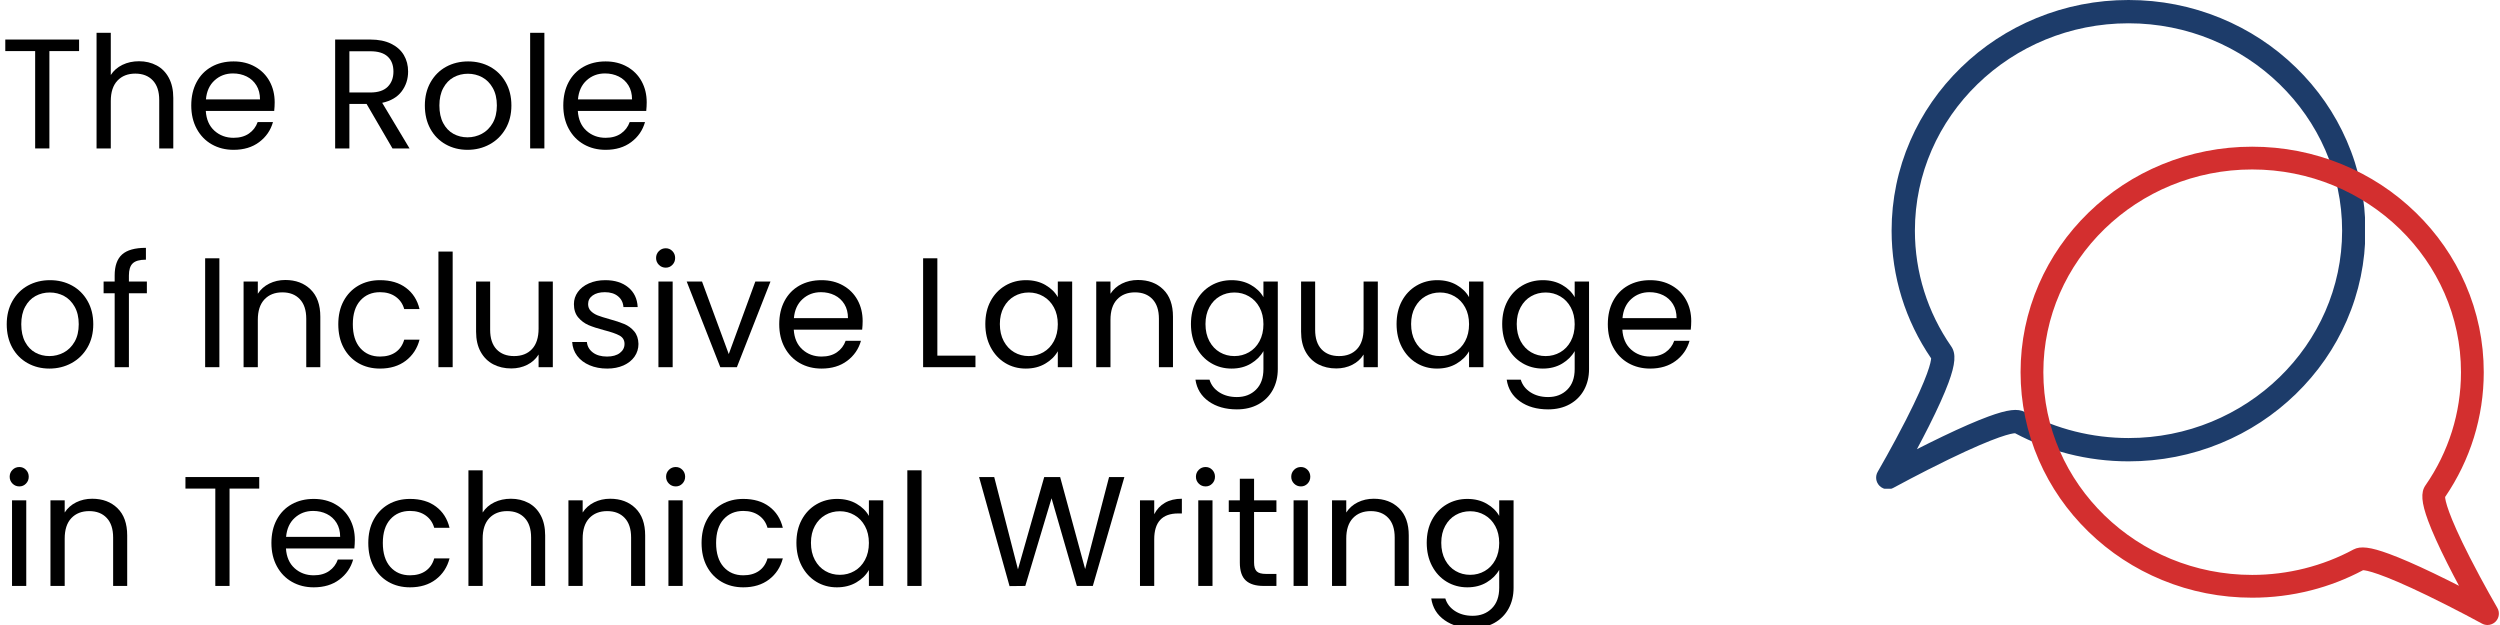 <svg xmlns="http://www.w3.org/2000/svg" xmlns:xlink="http://www.w3.org/1999/xlink" width="1200" zoomAndPan="magnify" viewBox="0 0 900 225" height="300" preserveAspectRatio="xMidYMid meet" version="1.0"><defs><g/><clipPath id="b71f8db23a"><path d="M 675 0 L 851.398 0 L 851.398 175.949 L 675 175.949 Z M 675 0 " clip-rule="nonzero"/></clipPath><clipPath id="32ce26ac1e"><path d="M 727.379 52.812 L 899.996 52.812 L 899.996 225 L 727.379 225 Z M 727.379 52.812 " clip-rule="nonzero"/></clipPath></defs><g clip-path="url(#b71f8db23a)"><path fill="#1d3c6a" d="M 766.262 8.387 C 723.859 8.387 689.363 41.875 689.363 83.043 C 689.363 97.984 693.891 112.402 702.461 124.734 C 704.234 127.293 703.945 131.078 701.453 137.801 C 699.938 141.883 697.574 147.125 694.422 153.391 C 692.977 156.262 691.492 159.098 690.094 161.703 C 692.992 160.23 696.176 158.645 699.41 157.094 C 706.004 153.93 711.516 151.527 715.797 149.953 C 722.711 147.414 726.398 146.961 728.957 148.34 C 740.301 154.461 753.199 157.695 766.262 157.695 C 808.664 157.695 843.164 124.207 843.164 83.043 C 843.164 41.875 808.664 8.387 766.262 8.387 Z M 679.605 176.141 C 678.5 176.141 677.41 175.703 676.598 174.871 C 675.285 173.523 675.031 171.461 675.98 169.836 C 676.031 169.746 681.164 160.922 686.109 151.238 C 694.293 135.211 695.152 130.219 695.211 129 C 685.895 115.367 680.977 99.492 680.977 83.043 C 680.977 71.82 683.238 60.93 687.695 50.68 C 692 40.785 698.156 31.906 706 24.281 C 713.832 16.664 722.949 10.688 733.102 6.512 C 743.609 2.191 754.766 0 766.262 0 C 777.762 0 788.918 2.191 799.422 6.512 C 809.574 10.688 818.695 16.664 826.527 24.281 C 834.367 31.906 840.527 40.785 844.828 50.68 C 849.289 60.93 851.551 71.82 851.551 83.043 C 851.551 94.266 849.289 105.152 844.828 115.406 C 840.527 125.297 834.367 134.18 826.527 141.805 C 818.695 149.418 809.574 155.398 799.422 159.574 C 788.918 163.895 777.762 166.086 766.262 166.086 C 758.922 166.086 751.633 165.176 744.594 163.379 C 737.926 161.68 731.477 159.184 725.418 155.961 C 724.301 156.004 719.23 156.801 701.57 165.363 C 691.203 170.395 681.711 175.574 681.613 175.625 C 680.98 175.973 680.289 176.141 679.605 176.141 " fill-opacity="1" fill-rule="nonzero"/></g><g clip-path="url(#32ce26ac1e)"><path fill="#d32f2f" d="M 810.777 61.008 C 852.23 61.008 885.953 93.75 885.953 133.988 C 885.953 148.598 881.527 162.691 873.152 174.75 C 871.414 177.25 871.699 180.949 874.137 187.523 C 875.617 191.512 877.93 196.637 881.008 202.758 C 882.422 205.57 883.875 208.34 885.242 210.887 C 882.406 209.449 879.293 207.895 876.133 206.379 C 869.688 203.289 864.297 200.941 860.113 199.402 C 853.355 196.918 849.75 196.477 847.246 197.824 C 836.16 203.809 823.551 206.969 810.777 206.969 C 769.328 206.969 735.605 174.23 735.605 133.988 C 735.605 93.75 769.328 61.008 810.777 61.008 Z M 895.492 225 C 896.574 225 897.641 224.574 898.434 223.758 C 899.719 222.441 899.965 220.426 899.039 218.836 C 898.988 218.75 893.969 210.125 889.137 200.656 C 881.137 184.988 880.293 180.105 880.238 178.918 C 889.344 165.59 894.152 150.07 894.152 133.988 C 894.152 123.02 891.941 112.375 887.582 102.352 C 883.375 92.684 877.355 84 869.691 76.547 C 862.035 69.102 853.121 63.258 843.195 59.176 C 832.926 54.953 822.02 52.809 810.777 52.809 C 799.539 52.809 788.633 54.953 778.363 59.176 C 768.438 63.258 759.523 69.102 751.867 76.547 C 744.203 84 738.184 92.684 733.977 102.352 C 729.617 112.375 727.406 123.02 727.406 133.988 C 727.406 144.961 729.617 155.605 733.977 165.629 C 738.184 175.297 744.203 183.98 751.867 191.434 C 759.523 198.875 768.438 204.723 778.363 208.805 C 788.633 213.027 799.539 215.168 810.777 215.168 C 817.957 215.168 825.082 214.281 831.961 212.523 C 838.48 210.863 844.785 208.422 850.707 205.27 C 851.801 205.316 856.758 206.094 874.02 214.465 C 884.156 219.383 893.438 224.445 893.527 224.496 C 894.148 224.836 894.824 225 895.492 225 " fill-opacity="1" fill-rule="nonzero"/></g><g fill="#000000" fill-opacity="1"><g transform="translate(0, 53.438)"><g><path d="M 28.469 -39.203 L 28.469 -35.047 L 17.781 -35.047 L 17.781 0 L 12.656 0 L 12.656 -35.047 L 1.906 -35.047 L 1.906 -39.203 Z M 28.469 -39.203 "/></g></g></g><g fill="#000000" fill-opacity="1"><g transform="translate(30.431, 53.438)"><g><path d="M 19.625 -31.391 C 21.957 -31.391 24.062 -30.891 25.938 -29.891 C 27.812 -28.898 29.281 -27.41 30.344 -25.422 C 31.414 -23.43 31.953 -21.016 31.953 -18.172 L 31.953 0 L 26.891 0 L 26.891 -17.438 C 26.891 -20.508 26.117 -22.859 24.578 -24.484 C 23.047 -26.117 20.945 -26.938 18.281 -26.938 C 15.582 -26.938 13.438 -26.094 11.844 -24.406 C 10.25 -22.719 9.453 -20.266 9.453 -17.047 L 9.453 0 L 4.328 0 L 4.328 -41.625 L 9.453 -41.625 L 9.453 -26.438 C 10.461 -28.008 11.859 -29.227 13.641 -30.094 C 15.422 -30.957 17.414 -31.391 19.625 -31.391 Z M 19.625 -31.391 "/></g></g></g><g fill="#000000" fill-opacity="1"><g transform="translate(66.431, 53.438)"><g><path d="M 32.453 -16.594 C 32.453 -15.613 32.395 -14.582 32.281 -13.5 L 7.656 -13.5 C 7.844 -10.457 8.879 -8.082 10.766 -6.375 C 12.66 -4.676 14.957 -3.828 17.656 -3.828 C 19.875 -3.828 21.723 -4.344 23.203 -5.375 C 24.68 -6.406 25.723 -7.781 26.328 -9.5 L 31.844 -9.5 C 31.008 -6.539 29.352 -4.133 26.875 -2.281 C 24.406 -0.426 21.332 0.5 17.656 0.5 C 14.738 0.5 12.125 -0.156 9.812 -1.469 C 7.508 -2.781 5.703 -4.645 4.391 -7.062 C 3.078 -9.477 2.422 -12.281 2.422 -15.469 C 2.422 -18.656 3.055 -21.445 4.328 -23.844 C 5.609 -26.25 7.398 -28.098 9.703 -29.391 C 12.004 -30.68 14.656 -31.328 17.656 -31.328 C 20.582 -31.328 23.172 -30.688 25.422 -29.406 C 27.672 -28.133 29.406 -26.383 30.625 -24.156 C 31.844 -21.926 32.453 -19.406 32.453 -16.594 Z M 27.172 -17.656 C 27.172 -19.613 26.738 -21.297 25.875 -22.703 C 25.008 -24.109 23.836 -25.176 22.359 -25.906 C 20.879 -26.633 19.238 -27 17.438 -27 C 14.852 -27 12.648 -26.172 10.828 -24.516 C 9.004 -22.867 7.961 -20.582 7.703 -17.656 Z M 27.172 -17.656 "/></g></g></g><g fill="#000000" fill-opacity="1"><g transform="translate(101.306, 53.438)"><g/></g></g><g fill="#000000" fill-opacity="1"><g transform="translate(116.325, 53.438)"><g><path d="M 24.969 0 L 15.641 -16.031 L 9.453 -16.031 L 9.453 0 L 4.328 0 L 4.328 -39.203 L 16.984 -39.203 C 19.953 -39.203 22.457 -38.695 24.5 -37.688 C 26.539 -36.676 28.066 -35.305 29.078 -33.578 C 30.086 -31.859 30.594 -29.891 30.594 -27.672 C 30.594 -24.973 29.816 -22.594 28.266 -20.531 C 26.711 -18.469 24.379 -17.098 21.266 -16.422 L 31.109 0 Z M 9.453 -20.141 L 16.984 -20.141 C 19.766 -20.141 21.848 -20.82 23.234 -22.188 C 24.617 -23.562 25.312 -25.391 25.312 -27.672 C 25.312 -29.992 24.625 -31.789 23.25 -33.062 C 21.883 -34.344 19.797 -34.984 16.984 -34.984 L 9.453 -34.984 Z M 9.453 -20.141 "/></g></g></g><g fill="#000000" fill-opacity="1"><g transform="translate(150.525, 53.438)"><g><path d="M 17.781 0.5 C 14.883 0.5 12.266 -0.156 9.922 -1.469 C 7.578 -2.781 5.738 -4.645 4.406 -7.062 C 3.082 -9.477 2.422 -12.281 2.422 -15.469 C 2.422 -18.613 3.102 -21.395 4.469 -23.812 C 5.844 -26.238 7.707 -28.098 10.062 -29.391 C 12.426 -30.68 15.07 -31.328 18 -31.328 C 20.926 -31.328 23.566 -30.68 25.922 -29.391 C 28.285 -28.098 30.148 -26.25 31.516 -23.844 C 32.891 -21.445 33.578 -18.656 33.578 -15.469 C 33.578 -12.281 32.875 -9.477 31.469 -7.062 C 30.062 -4.645 28.156 -2.781 25.75 -1.469 C 23.352 -0.156 20.695 0.5 17.781 0.5 Z M 17.781 -4 C 19.613 -4 21.336 -4.426 22.953 -5.281 C 24.566 -6.145 25.867 -7.438 26.859 -9.156 C 27.848 -10.883 28.344 -12.988 28.344 -15.469 C 28.344 -17.945 27.852 -20.047 26.875 -21.766 C 25.906 -23.492 24.633 -24.781 23.062 -25.625 C 21.488 -26.469 19.781 -26.891 17.938 -26.891 C 16.062 -26.891 14.348 -26.469 12.797 -25.625 C 11.242 -24.781 10 -23.492 9.062 -21.766 C 8.125 -20.047 7.656 -17.945 7.656 -15.469 C 7.656 -12.957 8.113 -10.836 9.031 -9.109 C 9.945 -7.391 11.172 -6.109 12.703 -5.266 C 14.242 -4.422 15.938 -4 17.781 -4 Z M 17.781 -4 "/></g></g></g><g fill="#000000" fill-opacity="1"><g transform="translate(186.525, 53.438)"><g><path d="M 9.453 -41.625 L 9.453 0 L 4.328 0 L 4.328 -41.625 Z M 9.453 -41.625 "/></g></g></g><g fill="#000000" fill-opacity="1"><g transform="translate(200.362, 53.438)"><g><path d="M 32.453 -16.594 C 32.453 -15.613 32.395 -14.582 32.281 -13.5 L 7.656 -13.5 C 7.844 -10.457 8.879 -8.082 10.766 -6.375 C 12.66 -4.676 14.957 -3.828 17.656 -3.828 C 19.875 -3.828 21.723 -4.344 23.203 -5.375 C 24.68 -6.406 25.723 -7.781 26.328 -9.5 L 31.844 -9.5 C 31.008 -6.539 29.352 -4.133 26.875 -2.281 C 24.406 -0.426 21.332 0.5 17.656 0.5 C 14.738 0.5 12.125 -0.156 9.812 -1.469 C 7.508 -2.781 5.703 -4.645 4.391 -7.062 C 3.078 -9.477 2.422 -12.281 2.422 -15.469 C 2.422 -18.656 3.055 -21.445 4.328 -23.844 C 5.609 -26.25 7.398 -28.098 9.703 -29.391 C 12.004 -30.68 14.656 -31.328 17.656 -31.328 C 20.582 -31.328 23.172 -30.688 25.422 -29.406 C 27.672 -28.133 29.406 -26.383 30.625 -24.156 C 31.844 -21.926 32.453 -19.406 32.453 -16.594 Z M 27.172 -17.656 C 27.172 -19.613 26.738 -21.297 25.875 -22.703 C 25.008 -24.109 23.836 -25.176 22.359 -25.906 C 20.879 -26.633 19.238 -27 17.438 -27 C 14.852 -27 12.648 -26.172 10.828 -24.516 C 9.004 -22.867 7.961 -20.582 7.703 -17.656 Z M 27.172 -17.656 "/></g></g></g><g fill="#000000" fill-opacity="1"><g transform="translate(235.239, 53.438)"><g/></g></g><g fill="#000000" fill-opacity="1"><g transform="translate(0, 132.188)"><g><path d="M 17.781 0.5 C 14.883 0.5 12.266 -0.156 9.922 -1.469 C 7.578 -2.781 5.738 -4.645 4.406 -7.062 C 3.082 -9.477 2.422 -12.281 2.422 -15.469 C 2.422 -18.613 3.102 -21.395 4.469 -23.812 C 5.844 -26.238 7.707 -28.098 10.062 -29.391 C 12.426 -30.68 15.07 -31.328 18 -31.328 C 20.926 -31.328 23.566 -30.68 25.922 -29.391 C 28.285 -28.098 30.148 -26.25 31.516 -23.844 C 32.891 -21.445 33.578 -18.656 33.578 -15.469 C 33.578 -12.281 32.875 -9.477 31.469 -7.062 C 30.062 -4.645 28.156 -2.781 25.75 -1.469 C 23.352 -0.156 20.695 0.5 17.781 0.5 Z M 17.781 -4 C 19.613 -4 21.336 -4.426 22.953 -5.281 C 24.566 -6.145 25.867 -7.438 26.859 -9.156 C 27.848 -10.883 28.344 -12.988 28.344 -15.469 C 28.344 -17.945 27.852 -20.047 26.875 -21.766 C 25.906 -23.492 24.633 -24.781 23.062 -25.625 C 21.488 -26.469 19.781 -26.891 17.938 -26.891 C 16.062 -26.891 14.348 -26.469 12.797 -25.625 C 11.242 -24.781 10 -23.492 9.062 -21.766 C 8.125 -20.047 7.656 -17.945 7.656 -15.469 C 7.656 -12.957 8.113 -10.836 9.031 -9.109 C 9.945 -7.391 11.172 -6.109 12.703 -5.266 C 14.242 -4.422 15.938 -4 17.781 -4 Z M 17.781 -4 "/></g></g></g><g fill="#000000" fill-opacity="1"><g transform="translate(36, 132.188)"><g><path d="M 16.875 -26.609 L 10.406 -26.609 L 10.406 0 L 5.281 0 L 5.281 -26.609 L 1.297 -26.609 L 1.297 -30.828 L 5.281 -30.828 L 5.281 -33.016 C 5.281 -36.461 6.172 -38.984 7.953 -40.578 C 9.734 -42.172 12.594 -42.969 16.531 -42.969 L 16.531 -38.703 C 14.281 -38.703 12.695 -38.258 11.781 -37.375 C 10.863 -36.5 10.406 -35.047 10.406 -33.016 L 10.406 -30.828 L 16.875 -30.828 Z M 16.875 -26.609 "/></g></g></g><g fill="#000000" fill-opacity="1"><g transform="translate(54.506, 132.188)"><g/></g></g><g fill="#000000" fill-opacity="1"><g transform="translate(69.525, 132.188)"><g><path d="M 9.453 -39.203 L 9.453 0 L 4.328 0 L 4.328 -39.203 Z M 9.453 -39.203 "/></g></g></g><g fill="#000000" fill-opacity="1"><g transform="translate(83.362, 132.188)"><g><path d="M 19.344 -31.391 C 23.094 -31.391 26.129 -30.254 28.453 -27.984 C 30.785 -25.711 31.953 -22.441 31.953 -18.172 L 31.953 0 L 26.891 0 L 26.891 -17.438 C 26.891 -20.508 26.117 -22.859 24.578 -24.484 C 23.047 -26.117 20.945 -26.938 18.281 -26.938 C 15.582 -26.938 13.438 -26.094 11.844 -24.406 C 10.25 -22.719 9.453 -20.266 9.453 -17.047 L 9.453 0 L 4.328 0 L 4.328 -30.828 L 9.453 -30.828 L 9.453 -26.438 C 10.461 -28.008 11.836 -29.227 13.578 -30.094 C 15.328 -30.957 17.25 -31.391 19.344 -31.391 Z M 19.344 -31.391 "/></g></g></g><g fill="#000000" fill-opacity="1"><g transform="translate(119.362, 132.188)"><g><path d="M 2.422 -15.469 C 2.422 -18.656 3.055 -21.438 4.328 -23.812 C 5.609 -26.195 7.379 -28.047 9.641 -29.359 C 11.91 -30.672 14.508 -31.328 17.438 -31.328 C 21.227 -31.328 24.348 -30.406 26.797 -28.562 C 29.254 -26.727 30.879 -24.18 31.672 -20.922 L 26.156 -20.922 C 25.633 -22.797 24.613 -24.273 23.094 -25.359 C 21.57 -26.453 19.688 -27 17.438 -27 C 14.508 -27 12.145 -25.992 10.344 -23.984 C 8.551 -21.984 7.656 -19.145 7.656 -15.469 C 7.656 -11.758 8.551 -8.891 10.344 -6.859 C 12.145 -4.836 14.508 -3.828 17.438 -3.828 C 19.688 -3.828 21.562 -4.348 23.062 -5.391 C 24.562 -6.441 25.594 -7.945 26.156 -9.906 L 31.672 -9.906 C 30.848 -6.75 29.195 -4.223 26.719 -2.328 C 24.238 -0.441 21.145 0.5 17.438 0.5 C 14.508 0.5 11.91 -0.156 9.641 -1.469 C 7.379 -2.781 5.609 -4.633 4.328 -7.031 C 3.055 -9.426 2.422 -12.238 2.422 -15.469 Z M 2.422 -15.469 "/></g></g></g><g fill="#000000" fill-opacity="1"><g transform="translate(153.506, 132.188)"><g><path d="M 9.453 -41.625 L 9.453 0 L 4.328 0 L 4.328 -41.625 Z M 9.453 -41.625 "/></g></g></g><g fill="#000000" fill-opacity="1"><g transform="translate(167.344, 132.188)"><g><path d="M 31.672 -30.828 L 31.672 0 L 26.547 0 L 26.547 -4.562 C 25.578 -2.977 24.219 -1.742 22.469 -0.859 C 20.727 0.016 18.805 0.453 16.703 0.453 C 14.305 0.453 12.148 -0.039 10.234 -1.031 C 8.328 -2.031 6.816 -3.523 5.703 -5.516 C 4.598 -7.504 4.047 -9.922 4.047 -12.766 L 4.047 -30.828 L 9.109 -30.828 L 9.109 -13.438 C 9.109 -10.406 9.875 -8.07 11.406 -6.438 C 12.945 -4.812 15.051 -4 17.719 -4 C 20.457 -4 22.613 -4.844 24.188 -6.531 C 25.758 -8.219 26.547 -10.672 26.547 -13.891 L 26.547 -30.828 Z M 31.672 -30.828 "/></g></g></g><g fill="#000000" fill-opacity="1"><g transform="translate(203.344, 132.188)"><g><path d="M 15.25 0.5 C 12.883 0.5 10.766 0.098 8.891 -0.703 C 7.016 -1.504 5.531 -2.629 4.438 -4.078 C 3.352 -5.523 2.754 -7.188 2.641 -9.062 L 7.938 -9.062 C 8.082 -7.52 8.801 -6.258 10.094 -5.281 C 11.383 -4.312 13.082 -3.828 15.188 -3.828 C 17.133 -3.828 18.672 -4.254 19.797 -5.109 C 20.922 -5.973 21.484 -7.062 21.484 -8.375 C 21.484 -9.727 20.883 -10.734 19.688 -11.391 C 18.488 -12.047 16.633 -12.691 14.125 -13.328 C 11.832 -13.93 9.961 -14.539 8.516 -15.156 C 7.078 -15.781 5.844 -16.703 4.812 -17.922 C 3.781 -19.141 3.266 -20.738 3.266 -22.719 C 3.266 -24.301 3.734 -25.75 4.672 -27.062 C 5.609 -28.375 6.938 -29.41 8.656 -30.172 C 10.383 -30.941 12.352 -31.328 14.562 -31.328 C 17.977 -31.328 20.734 -30.461 22.828 -28.734 C 24.93 -27.016 26.062 -24.656 26.219 -21.656 L 21.094 -21.656 C 20.977 -23.27 20.328 -24.562 19.141 -25.531 C 17.961 -26.508 16.383 -27 14.406 -27 C 12.562 -27 11.094 -26.602 10 -25.812 C 8.914 -25.031 8.375 -24 8.375 -22.719 C 8.375 -21.707 8.703 -20.875 9.359 -20.219 C 10.016 -19.562 10.836 -19.035 11.828 -18.641 C 12.828 -18.254 14.207 -17.816 15.969 -17.328 C 18.188 -16.723 19.988 -16.129 21.375 -15.547 C 22.758 -14.973 23.945 -14.102 24.938 -12.938 C 25.938 -11.77 26.457 -10.25 26.5 -8.375 C 26.5 -6.688 26.031 -5.164 25.094 -3.812 C 24.156 -2.469 22.832 -1.41 21.125 -0.641 C 19.414 0.117 17.457 0.5 15.25 0.5 Z M 15.25 0.5 "/></g></g></g><g fill="#000000" fill-opacity="1"><g transform="translate(232.706, 132.188)"><g><path d="M 6.969 -35.828 C 6 -35.828 5.176 -36.164 4.5 -36.844 C 3.82 -37.52 3.484 -38.344 3.484 -39.312 C 3.484 -40.289 3.82 -41.117 4.5 -41.797 C 5.176 -42.473 6 -42.812 6.969 -42.812 C 7.906 -42.812 8.703 -42.473 9.359 -41.797 C 10.016 -41.117 10.344 -40.289 10.344 -39.312 C 10.344 -38.344 10.016 -37.52 9.359 -36.844 C 8.703 -36.164 7.906 -35.828 6.969 -35.828 Z M 9.453 -30.828 L 9.453 0 L 4.328 0 L 4.328 -30.828 Z M 9.453 -30.828 "/></g></g></g><g fill="#000000" fill-opacity="1"><g transform="translate(246.543, 132.188)"><g><path d="M 15.812 -4.719 L 25.375 -30.828 L 30.828 -30.828 L 18.734 0 L 12.766 0 L 0.672 -30.828 L 6.188 -30.828 Z M 15.812 -4.719 "/></g></g></g><g fill="#000000" fill-opacity="1"><g transform="translate(278.1, 132.188)"><g><path d="M 32.453 -16.594 C 32.453 -15.613 32.395 -14.582 32.281 -13.5 L 7.656 -13.5 C 7.844 -10.457 8.879 -8.082 10.766 -6.375 C 12.66 -4.676 14.957 -3.828 17.656 -3.828 C 19.875 -3.828 21.723 -4.344 23.203 -5.375 C 24.68 -6.406 25.723 -7.781 26.328 -9.5 L 31.844 -9.5 C 31.008 -6.539 29.352 -4.133 26.875 -2.281 C 24.406 -0.426 21.332 0.5 17.656 0.5 C 14.738 0.5 12.125 -0.156 9.812 -1.469 C 7.508 -2.781 5.703 -4.645 4.391 -7.062 C 3.078 -9.477 2.422 -12.281 2.422 -15.469 C 2.422 -18.656 3.055 -21.445 4.328 -23.844 C 5.609 -26.25 7.398 -28.098 9.703 -29.391 C 12.004 -30.68 14.656 -31.328 17.656 -31.328 C 20.582 -31.328 23.172 -30.688 25.422 -29.406 C 27.672 -28.133 29.406 -26.383 30.625 -24.156 C 31.844 -21.926 32.453 -19.406 32.453 -16.594 Z M 27.172 -17.656 C 27.172 -19.613 26.738 -21.297 25.875 -22.703 C 25.008 -24.109 23.836 -25.176 22.359 -25.906 C 20.879 -26.633 19.238 -27 17.438 -27 C 14.852 -27 12.648 -26.172 10.828 -24.516 C 9.004 -22.867 7.961 -20.582 7.703 -17.656 Z M 27.172 -17.656 "/></g></g></g><g fill="#000000" fill-opacity="1"><g transform="translate(312.975, 132.188)"><g/></g></g><g fill="#000000" fill-opacity="1"><g transform="translate(327.993, 132.188)"><g><path d="M 9.453 -4.156 L 23.172 -4.156 L 23.172 0 L 4.328 0 L 4.328 -39.203 L 9.453 -39.203 Z M 9.453 -4.156 "/></g></g></g><g fill="#000000" fill-opacity="1"><g transform="translate(352.293, 132.188)"><g><path d="M 2.422 -15.531 C 2.422 -18.676 3.055 -21.438 4.328 -23.812 C 5.609 -26.195 7.363 -28.047 9.594 -29.359 C 11.82 -30.672 14.305 -31.328 17.047 -31.328 C 19.742 -31.328 22.086 -30.742 24.078 -29.578 C 26.066 -28.422 27.547 -26.961 28.516 -25.203 L 28.516 -30.828 L 33.688 -30.828 L 33.688 0 L 28.516 0 L 28.516 -5.734 C 27.504 -3.93 25.992 -2.441 23.984 -1.266 C 21.984 -0.086 19.648 0.5 16.984 0.5 C 14.242 0.5 11.77 -0.172 9.562 -1.516 C 7.352 -2.867 5.609 -4.766 4.328 -7.203 C 3.055 -9.641 2.422 -12.414 2.422 -15.531 Z M 28.516 -15.469 C 28.516 -17.789 28.047 -19.812 27.109 -21.531 C 26.172 -23.258 24.906 -24.582 23.312 -25.5 C 21.719 -26.426 19.969 -26.891 18.062 -26.891 C 16.145 -26.891 14.398 -26.438 12.828 -25.531 C 11.254 -24.633 10 -23.32 9.062 -21.594 C 8.125 -19.875 7.656 -17.852 7.656 -15.531 C 7.656 -13.164 8.125 -11.109 9.062 -9.359 C 10 -7.617 11.254 -6.289 12.828 -5.375 C 14.398 -4.457 16.145 -4 18.062 -4 C 19.969 -4 21.719 -4.457 23.312 -5.375 C 24.906 -6.289 26.172 -7.617 27.109 -9.359 C 28.047 -11.109 28.516 -13.145 28.516 -15.469 Z M 28.516 -15.469 "/></g></g></g><g fill="#000000" fill-opacity="1"><g transform="translate(390.318, 132.188)"><g><path d="M 19.344 -31.391 C 23.094 -31.391 26.129 -30.254 28.453 -27.984 C 30.785 -25.711 31.953 -22.441 31.953 -18.172 L 31.953 0 L 26.891 0 L 26.891 -17.438 C 26.891 -20.508 26.117 -22.859 24.578 -24.484 C 23.047 -26.117 20.945 -26.938 18.281 -26.938 C 15.582 -26.938 13.438 -26.094 11.844 -24.406 C 10.25 -22.719 9.453 -20.266 9.453 -17.047 L 9.453 0 L 4.328 0 L 4.328 -30.828 L 9.453 -30.828 L 9.453 -26.438 C 10.461 -28.008 11.836 -29.227 13.578 -30.094 C 15.328 -30.957 17.25 -31.391 19.344 -31.391 Z M 19.344 -31.391 "/></g></g></g><g fill="#000000" fill-opacity="1"><g transform="translate(426.318, 132.188)"><g><path d="M 17.047 -31.328 C 19.703 -31.328 22.035 -30.742 24.047 -29.578 C 26.055 -28.422 27.547 -26.961 28.516 -25.203 L 28.516 -30.828 L 33.688 -30.828 L 33.688 0.672 C 33.688 3.484 33.086 5.984 31.891 8.172 C 30.691 10.367 28.977 12.086 26.75 13.328 C 24.52 14.566 21.922 15.188 18.953 15.188 C 14.898 15.188 11.523 14.227 8.828 12.312 C 6.129 10.406 4.535 7.801 4.047 4.5 L 9.109 4.5 C 9.672 6.375 10.832 7.883 12.594 9.031 C 14.363 10.176 16.484 10.75 18.953 10.75 C 21.766 10.75 24.062 9.863 25.844 8.094 C 27.625 6.332 28.516 3.859 28.516 0.672 L 28.516 -5.797 C 27.504 -3.992 26.004 -2.492 24.016 -1.297 C 22.023 -0.098 19.703 0.5 17.047 0.5 C 14.305 0.5 11.82 -0.172 9.594 -1.516 C 7.363 -2.867 5.609 -4.766 4.328 -7.203 C 3.055 -9.641 2.422 -12.414 2.422 -15.531 C 2.422 -18.676 3.055 -21.438 4.328 -23.812 C 5.609 -26.195 7.363 -28.047 9.594 -29.359 C 11.82 -30.672 14.305 -31.328 17.047 -31.328 Z M 28.516 -15.469 C 28.516 -17.789 28.047 -19.812 27.109 -21.531 C 26.172 -23.258 24.906 -24.582 23.312 -25.5 C 21.719 -26.426 19.969 -26.891 18.062 -26.891 C 16.145 -26.891 14.398 -26.438 12.828 -25.531 C 11.254 -24.633 10 -23.32 9.062 -21.594 C 8.125 -19.875 7.656 -17.852 7.656 -15.531 C 7.656 -13.164 8.125 -11.109 9.062 -9.359 C 10 -7.617 11.254 -6.289 12.828 -5.375 C 14.398 -4.457 16.145 -4 18.062 -4 C 19.969 -4 21.719 -4.457 23.312 -5.375 C 24.906 -6.289 26.172 -7.617 27.109 -9.359 C 28.047 -11.109 28.516 -13.145 28.516 -15.469 Z M 28.516 -15.469 "/></g></g></g><g fill="#000000" fill-opacity="1"><g transform="translate(464.343, 132.188)"><g><path d="M 31.672 -30.828 L 31.672 0 L 26.547 0 L 26.547 -4.562 C 25.578 -2.977 24.219 -1.742 22.469 -0.859 C 20.727 0.016 18.805 0.453 16.703 0.453 C 14.305 0.453 12.148 -0.039 10.234 -1.031 C 8.328 -2.031 6.816 -3.523 5.703 -5.516 C 4.598 -7.504 4.047 -9.922 4.047 -12.766 L 4.047 -30.828 L 9.109 -30.828 L 9.109 -13.438 C 9.109 -10.406 9.875 -8.07 11.406 -6.438 C 12.945 -4.812 15.051 -4 17.719 -4 C 20.457 -4 22.613 -4.844 24.188 -6.531 C 25.758 -8.219 26.547 -10.672 26.547 -13.891 L 26.547 -30.828 Z M 31.672 -30.828 "/></g></g></g><g fill="#000000" fill-opacity="1"><g transform="translate(500.343, 132.188)"><g><path d="M 2.422 -15.531 C 2.422 -18.676 3.055 -21.438 4.328 -23.812 C 5.609 -26.195 7.363 -28.047 9.594 -29.359 C 11.82 -30.672 14.305 -31.328 17.047 -31.328 C 19.742 -31.328 22.086 -30.742 24.078 -29.578 C 26.066 -28.422 27.547 -26.961 28.516 -25.203 L 28.516 -30.828 L 33.688 -30.828 L 33.688 0 L 28.516 0 L 28.516 -5.734 C 27.504 -3.93 25.992 -2.441 23.984 -1.266 C 21.984 -0.086 19.648 0.5 16.984 0.5 C 14.242 0.5 11.77 -0.172 9.562 -1.516 C 7.352 -2.867 5.609 -4.766 4.328 -7.203 C 3.055 -9.641 2.422 -12.414 2.422 -15.531 Z M 28.516 -15.469 C 28.516 -17.789 28.047 -19.812 27.109 -21.531 C 26.172 -23.258 24.906 -24.582 23.312 -25.5 C 21.719 -26.426 19.969 -26.891 18.062 -26.891 C 16.145 -26.891 14.398 -26.438 12.828 -25.531 C 11.254 -24.633 10 -23.32 9.062 -21.594 C 8.125 -19.875 7.656 -17.852 7.656 -15.531 C 7.656 -13.164 8.125 -11.109 9.062 -9.359 C 10 -7.617 11.254 -6.289 12.828 -5.375 C 14.398 -4.457 16.145 -4 18.062 -4 C 19.969 -4 21.719 -4.457 23.312 -5.375 C 24.906 -6.289 26.172 -7.617 27.109 -9.359 C 28.047 -11.109 28.516 -13.145 28.516 -15.469 Z M 28.516 -15.469 "/></g></g></g><g fill="#000000" fill-opacity="1"><g transform="translate(538.368, 132.188)"><g><path d="M 17.047 -31.328 C 19.703 -31.328 22.035 -30.742 24.047 -29.578 C 26.055 -28.422 27.547 -26.961 28.516 -25.203 L 28.516 -30.828 L 33.688 -30.828 L 33.688 0.672 C 33.688 3.484 33.086 5.984 31.891 8.172 C 30.691 10.367 28.977 12.086 26.75 13.328 C 24.52 14.566 21.922 15.188 18.953 15.188 C 14.898 15.188 11.523 14.227 8.828 12.312 C 6.129 10.406 4.535 7.801 4.047 4.5 L 9.109 4.5 C 9.672 6.375 10.832 7.883 12.594 9.031 C 14.363 10.176 16.484 10.75 18.953 10.75 C 21.766 10.75 24.062 9.863 25.844 8.094 C 27.625 6.332 28.516 3.859 28.516 0.672 L 28.516 -5.797 C 27.504 -3.992 26.004 -2.492 24.016 -1.297 C 22.023 -0.098 19.703 0.5 17.047 0.5 C 14.305 0.5 11.82 -0.172 9.594 -1.516 C 7.363 -2.867 5.609 -4.766 4.328 -7.203 C 3.055 -9.641 2.422 -12.414 2.422 -15.531 C 2.422 -18.676 3.055 -21.438 4.328 -23.812 C 5.609 -26.195 7.363 -28.047 9.594 -29.359 C 11.82 -30.672 14.305 -31.328 17.047 -31.328 Z M 28.516 -15.469 C 28.516 -17.789 28.047 -19.812 27.109 -21.531 C 26.172 -23.258 24.906 -24.582 23.312 -25.5 C 21.719 -26.426 19.969 -26.891 18.062 -26.891 C 16.145 -26.891 14.398 -26.438 12.828 -25.531 C 11.254 -24.633 10 -23.32 9.062 -21.594 C 8.125 -19.875 7.656 -17.852 7.656 -15.531 C 7.656 -13.164 8.125 -11.109 9.062 -9.359 C 10 -7.617 11.254 -6.289 12.828 -5.375 C 14.398 -4.457 16.145 -4 18.062 -4 C 19.969 -4 21.719 -4.457 23.312 -5.375 C 24.906 -6.289 26.172 -7.617 27.109 -9.359 C 28.047 -11.109 28.516 -13.145 28.516 -15.469 Z M 28.516 -15.469 "/></g></g></g><g fill="#000000" fill-opacity="1"><g transform="translate(576.393, 132.188)"><g><path d="M 32.453 -16.594 C 32.453 -15.613 32.395 -14.582 32.281 -13.5 L 7.656 -13.5 C 7.844 -10.457 8.879 -8.082 10.766 -6.375 C 12.66 -4.676 14.957 -3.828 17.656 -3.828 C 19.875 -3.828 21.723 -4.344 23.203 -5.375 C 24.68 -6.406 25.723 -7.781 26.328 -9.5 L 31.844 -9.5 C 31.008 -6.539 29.352 -4.133 26.875 -2.281 C 24.406 -0.426 21.332 0.5 17.656 0.5 C 14.738 0.5 12.125 -0.156 9.812 -1.469 C 7.508 -2.781 5.703 -4.645 4.391 -7.062 C 3.078 -9.477 2.422 -12.281 2.422 -15.469 C 2.422 -18.656 3.055 -21.445 4.328 -23.844 C 5.609 -26.25 7.398 -28.098 9.703 -29.391 C 12.004 -30.68 14.656 -31.328 17.656 -31.328 C 20.582 -31.328 23.172 -30.688 25.422 -29.406 C 27.672 -28.133 29.406 -26.383 30.625 -24.156 C 31.844 -21.926 32.453 -19.406 32.453 -16.594 Z M 27.172 -17.656 C 27.172 -19.613 26.738 -21.297 25.875 -22.703 C 25.008 -24.109 23.836 -25.176 22.359 -25.906 C 20.879 -26.633 19.238 -27 17.438 -27 C 14.852 -27 12.648 -26.172 10.828 -24.516 C 9.004 -22.867 7.961 -20.582 7.703 -17.656 Z M 27.172 -17.656 "/></g></g></g><g fill="#000000" fill-opacity="1"><g transform="translate(611.279, 132.188)"><g/></g></g><g fill="#000000" fill-opacity="1"><g transform="translate(0, 210.938)"><g><path d="M 6.969 -35.828 C 6 -35.828 5.176 -36.164 4.5 -36.844 C 3.82 -37.52 3.484 -38.344 3.484 -39.312 C 3.484 -40.289 3.82 -41.117 4.5 -41.797 C 5.176 -42.473 6 -42.812 6.969 -42.812 C 7.906 -42.812 8.703 -42.473 9.359 -41.797 C 10.016 -41.117 10.344 -40.289 10.344 -39.312 C 10.344 -38.344 10.016 -37.52 9.359 -36.844 C 8.703 -36.164 7.906 -35.828 6.969 -35.828 Z M 9.453 -30.828 L 9.453 0 L 4.328 0 L 4.328 -30.828 Z M 9.453 -30.828 "/></g></g></g><g fill="#000000" fill-opacity="1"><g transform="translate(13.837, 210.938)"><g><path d="M 19.344 -31.391 C 23.094 -31.391 26.129 -30.254 28.453 -27.984 C 30.785 -25.711 31.953 -22.441 31.953 -18.172 L 31.953 0 L 26.891 0 L 26.891 -17.438 C 26.891 -20.508 26.117 -22.859 24.578 -24.484 C 23.047 -26.117 20.945 -26.938 18.281 -26.938 C 15.582 -26.938 13.438 -26.094 11.844 -24.406 C 10.25 -22.719 9.453 -20.266 9.453 -17.047 L 9.453 0 L 4.328 0 L 4.328 -30.828 L 9.453 -30.828 L 9.453 -26.438 C 10.461 -28.008 11.836 -29.227 13.578 -30.094 C 15.328 -30.957 17.25 -31.391 19.344 -31.391 Z M 19.344 -31.391 "/></g></g></g><g fill="#000000" fill-opacity="1"><g transform="translate(49.837, 210.938)"><g/></g></g><g fill="#000000" fill-opacity="1"><g transform="translate(64.856, 210.938)"><g><path d="M 28.469 -39.203 L 28.469 -35.047 L 17.781 -35.047 L 17.781 0 L 12.656 0 L 12.656 -35.047 L 1.906 -35.047 L 1.906 -39.203 Z M 28.469 -39.203 "/></g></g></g><g fill="#000000" fill-opacity="1"><g transform="translate(95.287, 210.938)"><g><path d="M 32.453 -16.594 C 32.453 -15.613 32.395 -14.582 32.281 -13.5 L 7.656 -13.5 C 7.844 -10.457 8.879 -8.082 10.766 -6.375 C 12.66 -4.676 14.957 -3.828 17.656 -3.828 C 19.875 -3.828 21.723 -4.344 23.203 -5.375 C 24.68 -6.406 25.723 -7.781 26.328 -9.5 L 31.844 -9.5 C 31.008 -6.539 29.352 -4.133 26.875 -2.281 C 24.406 -0.426 21.332 0.5 17.656 0.5 C 14.738 0.5 12.125 -0.156 9.812 -1.469 C 7.508 -2.781 5.703 -4.645 4.391 -7.062 C 3.078 -9.477 2.422 -12.281 2.422 -15.469 C 2.422 -18.656 3.055 -21.445 4.328 -23.844 C 5.609 -26.25 7.398 -28.098 9.703 -29.391 C 12.004 -30.68 14.656 -31.328 17.656 -31.328 C 20.582 -31.328 23.172 -30.688 25.422 -29.406 C 27.672 -28.133 29.406 -26.383 30.625 -24.156 C 31.844 -21.926 32.453 -19.406 32.453 -16.594 Z M 27.172 -17.656 C 27.172 -19.613 26.738 -21.297 25.875 -22.703 C 25.008 -24.109 23.836 -25.176 22.359 -25.906 C 20.879 -26.633 19.238 -27 17.438 -27 C 14.852 -27 12.648 -26.172 10.828 -24.516 C 9.004 -22.867 7.961 -20.582 7.703 -17.656 Z M 27.172 -17.656 "/></g></g></g><g fill="#000000" fill-opacity="1"><g transform="translate(130.162, 210.938)"><g><path d="M 2.422 -15.469 C 2.422 -18.656 3.055 -21.438 4.328 -23.812 C 5.609 -26.195 7.379 -28.047 9.641 -29.359 C 11.91 -30.672 14.508 -31.328 17.438 -31.328 C 21.227 -31.328 24.348 -30.406 26.797 -28.562 C 29.254 -26.727 30.879 -24.18 31.672 -20.922 L 26.156 -20.922 C 25.633 -22.797 24.613 -24.273 23.094 -25.359 C 21.57 -26.453 19.688 -27 17.438 -27 C 14.508 -27 12.145 -25.992 10.344 -23.984 C 8.551 -21.984 7.656 -19.145 7.656 -15.469 C 7.656 -11.758 8.551 -8.891 10.344 -6.859 C 12.145 -4.836 14.508 -3.828 17.438 -3.828 C 19.688 -3.828 21.562 -4.348 23.062 -5.391 C 24.562 -6.441 25.594 -7.945 26.156 -9.906 L 31.672 -9.906 C 30.848 -6.75 29.195 -4.223 26.719 -2.328 C 24.238 -0.441 21.145 0.5 17.438 0.5 C 14.508 0.5 11.91 -0.156 9.641 -1.469 C 7.379 -2.781 5.609 -4.633 4.328 -7.031 C 3.055 -9.426 2.422 -12.238 2.422 -15.469 Z M 2.422 -15.469 "/></g></g></g><g fill="#000000" fill-opacity="1"><g transform="translate(164.306, 210.938)"><g><path d="M 19.625 -31.391 C 21.957 -31.391 24.062 -30.891 25.938 -29.891 C 27.812 -28.898 29.281 -27.41 30.344 -25.422 C 31.414 -23.43 31.953 -21.016 31.953 -18.172 L 31.953 0 L 26.891 0 L 26.891 -17.438 C 26.891 -20.508 26.117 -22.859 24.578 -24.484 C 23.047 -26.117 20.945 -26.938 18.281 -26.938 C 15.582 -26.938 13.438 -26.094 11.844 -24.406 C 10.25 -22.719 9.453 -20.266 9.453 -17.047 L 9.453 0 L 4.328 0 L 4.328 -41.625 L 9.453 -41.625 L 9.453 -26.438 C 10.461 -28.008 11.859 -29.227 13.641 -30.094 C 15.422 -30.957 17.414 -31.391 19.625 -31.391 Z M 19.625 -31.391 "/></g></g></g><g fill="#000000" fill-opacity="1"><g transform="translate(200.306, 210.938)"><g><path d="M 19.344 -31.391 C 23.094 -31.391 26.129 -30.254 28.453 -27.984 C 30.785 -25.711 31.953 -22.441 31.953 -18.172 L 31.953 0 L 26.891 0 L 26.891 -17.438 C 26.891 -20.508 26.117 -22.859 24.578 -24.484 C 23.047 -26.117 20.945 -26.938 18.281 -26.938 C 15.582 -26.938 13.438 -26.094 11.844 -24.406 C 10.25 -22.719 9.453 -20.266 9.453 -17.047 L 9.453 0 L 4.328 0 L 4.328 -30.828 L 9.453 -30.828 L 9.453 -26.438 C 10.461 -28.008 11.836 -29.227 13.578 -30.094 C 15.328 -30.957 17.25 -31.391 19.344 -31.391 Z M 19.344 -31.391 "/></g></g></g><g fill="#000000" fill-opacity="1"><g transform="translate(236.306, 210.938)"><g><path d="M 6.969 -35.828 C 6 -35.828 5.176 -36.164 4.5 -36.844 C 3.82 -37.52 3.484 -38.344 3.484 -39.312 C 3.484 -40.289 3.82 -41.117 4.5 -41.797 C 5.176 -42.473 6 -42.812 6.969 -42.812 C 7.906 -42.812 8.703 -42.473 9.359 -41.797 C 10.016 -41.117 10.344 -40.289 10.344 -39.312 C 10.344 -38.344 10.016 -37.52 9.359 -36.844 C 8.703 -36.164 7.906 -35.828 6.969 -35.828 Z M 9.453 -30.828 L 9.453 0 L 4.328 0 L 4.328 -30.828 Z M 9.453 -30.828 "/></g></g></g><g fill="#000000" fill-opacity="1"><g transform="translate(250.144, 210.938)"><g><path d="M 2.422 -15.469 C 2.422 -18.656 3.055 -21.438 4.328 -23.812 C 5.609 -26.195 7.379 -28.047 9.641 -29.359 C 11.91 -30.672 14.508 -31.328 17.438 -31.328 C 21.227 -31.328 24.348 -30.406 26.797 -28.562 C 29.254 -26.727 30.879 -24.18 31.672 -20.922 L 26.156 -20.922 C 25.633 -22.797 24.613 -24.273 23.094 -25.359 C 21.57 -26.453 19.688 -27 17.438 -27 C 14.508 -27 12.145 -25.992 10.344 -23.984 C 8.551 -21.984 7.656 -19.145 7.656 -15.469 C 7.656 -11.758 8.551 -8.891 10.344 -6.859 C 12.145 -4.836 14.508 -3.828 17.438 -3.828 C 19.688 -3.828 21.562 -4.348 23.062 -5.391 C 24.562 -6.441 25.594 -7.945 26.156 -9.906 L 31.672 -9.906 C 30.848 -6.75 29.195 -4.223 26.719 -2.328 C 24.238 -0.441 21.145 0.5 17.438 0.5 C 14.508 0.5 11.91 -0.156 9.641 -1.469 C 7.379 -2.781 5.609 -4.633 4.328 -7.031 C 3.055 -9.426 2.422 -12.238 2.422 -15.469 Z M 2.422 -15.469 "/></g></g></g><g fill="#000000" fill-opacity="1"><g transform="translate(284.287, 210.938)"><g><path d="M 2.422 -15.531 C 2.422 -18.676 3.055 -21.438 4.328 -23.812 C 5.609 -26.195 7.363 -28.047 9.594 -29.359 C 11.82 -30.672 14.305 -31.328 17.047 -31.328 C 19.742 -31.328 22.086 -30.742 24.078 -29.578 C 26.066 -28.422 27.547 -26.961 28.516 -25.203 L 28.516 -30.828 L 33.688 -30.828 L 33.688 0 L 28.516 0 L 28.516 -5.734 C 27.504 -3.93 25.992 -2.441 23.984 -1.266 C 21.984 -0.086 19.648 0.5 16.984 0.5 C 14.242 0.5 11.77 -0.172 9.562 -1.516 C 7.352 -2.867 5.609 -4.766 4.328 -7.203 C 3.055 -9.641 2.422 -12.414 2.422 -15.531 Z M 28.516 -15.469 C 28.516 -17.789 28.047 -19.812 27.109 -21.531 C 26.172 -23.258 24.906 -24.582 23.312 -25.5 C 21.719 -26.426 19.969 -26.891 18.062 -26.891 C 16.145 -26.891 14.398 -26.438 12.828 -25.531 C 11.254 -24.633 10 -23.32 9.062 -21.594 C 8.125 -19.875 7.656 -17.852 7.656 -15.531 C 7.656 -13.164 8.125 -11.109 9.062 -9.359 C 10 -7.617 11.254 -6.289 12.828 -5.375 C 14.398 -4.457 16.145 -4 18.062 -4 C 19.969 -4 21.719 -4.457 23.312 -5.375 C 24.906 -6.289 26.172 -7.617 27.109 -9.359 C 28.047 -11.109 28.516 -13.145 28.516 -15.469 Z M 28.516 -15.469 "/></g></g></g><g fill="#000000" fill-opacity="1"><g transform="translate(322.312, 210.938)"><g><path d="M 9.453 -41.625 L 9.453 0 L 4.328 0 L 4.328 -41.625 Z M 9.453 -41.625 "/></g></g></g><g fill="#000000" fill-opacity="1"><g transform="translate(336.15, 210.938)"><g/></g></g><g fill="#000000" fill-opacity="1"><g transform="translate(351.168, 210.938)"><g><path d="M 53.609 -39.203 L 42.25 0 L 36.5 0 L 27.391 -31.562 L 17.938 0 L 12.266 0.062 L 1.297 -39.203 L 6.75 -39.203 L 15.297 -5.969 L 24.75 -39.203 L 30.484 -39.203 L 39.484 -6.078 L 48.094 -39.203 Z M 53.609 -39.203 "/></g></g></g><g fill="#000000" fill-opacity="1"><g transform="translate(406.068, 210.938)"><g><path d="M 9.453 -25.812 C 10.348 -27.582 11.629 -28.953 13.297 -29.922 C 14.973 -30.898 17.008 -31.391 19.406 -31.391 L 19.406 -26.094 L 18.062 -26.094 C 12.32 -26.094 9.453 -22.984 9.453 -16.766 L 9.453 0 L 4.328 0 L 4.328 -30.828 L 9.453 -30.828 Z M 9.453 -25.812 "/></g></g></g><g fill="#000000" fill-opacity="1"><g transform="translate(427.05, 210.938)"><g><path d="M 6.969 -35.828 C 6 -35.828 5.176 -36.164 4.5 -36.844 C 3.82 -37.52 3.484 -38.344 3.484 -39.312 C 3.484 -40.289 3.82 -41.117 4.5 -41.797 C 5.176 -42.473 6 -42.812 6.969 -42.812 C 7.906 -42.812 8.703 -42.473 9.359 -41.797 C 10.016 -41.117 10.344 -40.289 10.344 -39.312 C 10.344 -38.344 10.016 -37.52 9.359 -36.844 C 8.703 -36.164 7.906 -35.828 6.969 -35.828 Z M 9.453 -30.828 L 9.453 0 L 4.328 0 L 4.328 -30.828 Z M 9.453 -30.828 "/></g></g></g><g fill="#000000" fill-opacity="1"><g transform="translate(440.887, 210.938)"><g><path d="M 10.578 -26.609 L 10.578 -8.438 C 10.578 -6.938 10.895 -5.875 11.531 -5.25 C 12.164 -4.633 13.27 -4.328 14.844 -4.328 L 18.625 -4.328 L 18.625 0 L 14 0 C 11.156 0 9.02 -0.656 7.594 -1.969 C 6.164 -3.281 5.453 -5.438 5.453 -8.438 L 5.453 -26.609 L 1.469 -26.609 L 1.469 -30.828 L 5.453 -30.828 L 5.453 -38.594 L 10.578 -38.594 L 10.578 -30.828 L 18.625 -30.828 L 18.625 -26.609 Z M 10.578 -26.609 "/></g></g></g><g fill="#000000" fill-opacity="1"><g transform="translate(461.362, 210.938)"><g><path d="M 6.969 -35.828 C 6 -35.828 5.176 -36.164 4.5 -36.844 C 3.82 -37.52 3.484 -38.344 3.484 -39.312 C 3.484 -40.289 3.82 -41.117 4.5 -41.797 C 5.176 -42.473 6 -42.812 6.969 -42.812 C 7.906 -42.812 8.703 -42.473 9.359 -41.797 C 10.016 -41.117 10.344 -40.289 10.344 -39.312 C 10.344 -38.344 10.016 -37.52 9.359 -36.844 C 8.703 -36.164 7.906 -35.828 6.969 -35.828 Z M 9.453 -30.828 L 9.453 0 L 4.328 0 L 4.328 -30.828 Z M 9.453 -30.828 "/></g></g></g><g fill="#000000" fill-opacity="1"><g transform="translate(475.2, 210.938)"><g><path d="M 19.344 -31.391 C 23.094 -31.391 26.129 -30.254 28.453 -27.984 C 30.785 -25.711 31.953 -22.441 31.953 -18.172 L 31.953 0 L 26.891 0 L 26.891 -17.438 C 26.891 -20.508 26.117 -22.859 24.578 -24.484 C 23.047 -26.117 20.945 -26.938 18.281 -26.938 C 15.582 -26.938 13.438 -26.094 11.844 -24.406 C 10.25 -22.719 9.453 -20.266 9.453 -17.047 L 9.453 0 L 4.328 0 L 4.328 -30.828 L 9.453 -30.828 L 9.453 -26.438 C 10.461 -28.008 11.836 -29.227 13.578 -30.094 C 15.328 -30.957 17.25 -31.391 19.344 -31.391 Z M 19.344 -31.391 "/></g></g></g><g fill="#000000" fill-opacity="1"><g transform="translate(511.2, 210.938)"><g><path d="M 17.047 -31.328 C 19.703 -31.328 22.035 -30.742 24.047 -29.578 C 26.055 -28.422 27.547 -26.961 28.516 -25.203 L 28.516 -30.828 L 33.688 -30.828 L 33.688 0.672 C 33.688 3.484 33.086 5.984 31.891 8.172 C 30.691 10.367 28.977 12.086 26.75 13.328 C 24.52 14.566 21.922 15.188 18.953 15.188 C 14.898 15.188 11.523 14.227 8.828 12.312 C 6.129 10.406 4.535 7.801 4.047 4.5 L 9.109 4.5 C 9.672 6.375 10.832 7.883 12.594 9.031 C 14.363 10.176 16.484 10.75 18.953 10.75 C 21.766 10.75 24.062 9.863 25.844 8.094 C 27.625 6.332 28.516 3.859 28.516 0.672 L 28.516 -5.797 C 27.504 -3.992 26.004 -2.492 24.016 -1.297 C 22.023 -0.098 19.703 0.5 17.047 0.5 C 14.305 0.5 11.82 -0.172 9.594 -1.516 C 7.363 -2.867 5.609 -4.766 4.328 -7.203 C 3.055 -9.641 2.422 -12.414 2.422 -15.531 C 2.422 -18.676 3.055 -21.438 4.328 -23.812 C 5.609 -26.195 7.363 -28.047 9.594 -29.359 C 11.82 -30.672 14.305 -31.328 17.047 -31.328 Z M 28.516 -15.469 C 28.516 -17.789 28.047 -19.812 27.109 -21.531 C 26.172 -23.258 24.906 -24.582 23.312 -25.5 C 21.719 -26.426 19.969 -26.891 18.062 -26.891 C 16.145 -26.891 14.398 -26.438 12.828 -25.531 C 11.254 -24.633 10 -23.32 9.062 -21.594 C 8.125 -19.875 7.656 -17.852 7.656 -15.531 C 7.656 -13.164 8.125 -11.109 9.062 -9.359 C 10 -7.617 11.254 -6.289 12.828 -5.375 C 14.398 -4.457 16.145 -4 18.062 -4 C 19.969 -4 21.719 -4.457 23.312 -5.375 C 24.906 -6.289 26.172 -7.617 27.109 -9.359 C 28.047 -11.109 28.516 -13.145 28.516 -15.469 Z M 28.516 -15.469 "/></g></g></g></svg>